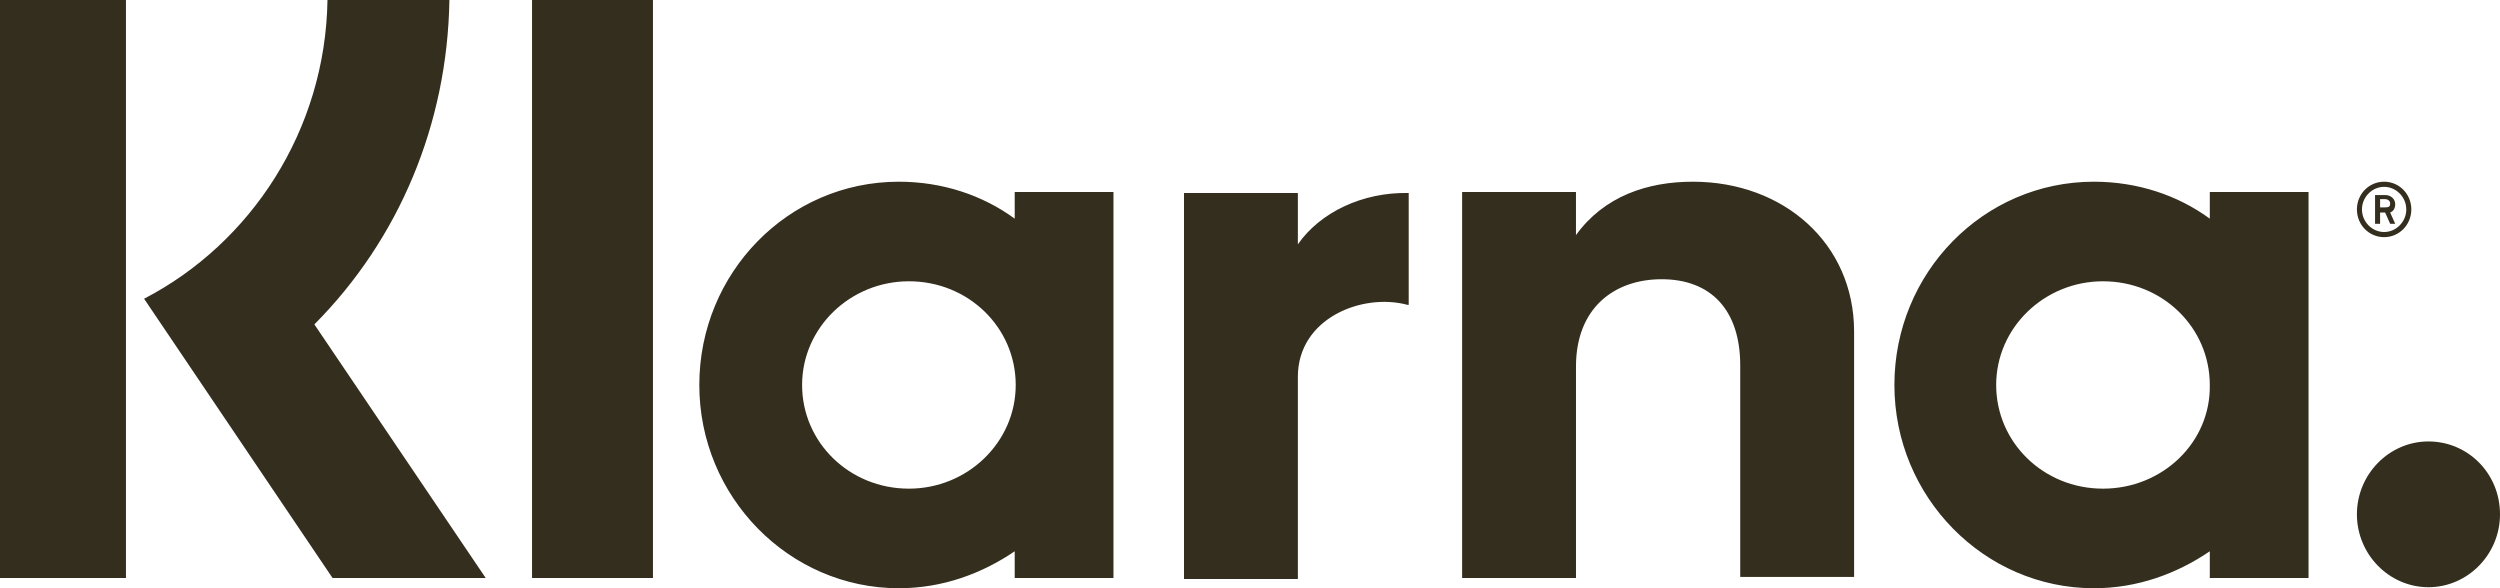 <?xml version="1.0" encoding="UTF-8"?>
<svg width="170px" height="40px" viewBox="0 0 170 40" version="1.1" xmlns="http://www.w3.org/2000/svg" xmlns:xlink="http://www.w3.org/1999/xlink">
    <!-- Generator: Sketch 53.2 (72643) - https://sketchapp.com -->
    <title>Klarna Logo</title>
    <desc>Created with Sketch.</desc>
    <g id="Page-1" stroke="none" stroke-width="1" fill="none" fill-rule="evenodd">
        <g id="Desktop-Active" transform="translate(-1005, -1614)" fill="#342E1E" fill-rule="nonzero">
            <g id="Logos" transform="translate(94, 1127)">
                <g id="Klarna-Logo" transform="translate(911, 487)">
                    <path d="M36.179,39.302 L44.401,39.302 L44.401,0 L36.179,0 L36.179,39.302 L36.179,39.302 Z M88.255,16.614 L88.255,13.124 L88.118,13.124 L88.118,13.124 L80.923,13.124 L80.923,13.124 L80.512,13.124 L80.512,39.372 L88.255,39.372 L88.255,25.62 C88.255,21.64 92.64,19.895 95.724,20.733 L95.792,20.733 L95.792,13.124 C92.64,13.054 89.762,14.45 88.255,16.614 L88.255,16.614 Z M61.806,33.229 C57.763,33.229 54.543,30.087 54.543,26.178 C54.543,22.269 57.831,19.127 61.806,19.127 C65.849,19.127 69.069,22.269 69.069,26.178 C69.069,30.087 65.78,33.229 61.806,33.229 L61.806,33.229 Z M69,14.869 C66.808,13.264 64.067,12.356 61.12,12.356 C53.583,12.356 47.553,18.569 47.553,26.178 C47.553,33.787 53.652,40 61.12,40 C64.067,40 66.739,39.023 69,37.487 L69,39.302 L75.716,39.302 L75.716,13.054 L69,13.054 L69,14.869 Z M115.115,12.356 C112.031,12.356 109.085,13.333 107.166,15.986 L107.166,13.054 L107.03,13.054 L107.03,13.054 L99.835,13.054 L99.835,13.054 L99.424,13.054 L99.424,39.302 L107.167,39.302 L107.167,24.921 C107.167,20.942 109.77,18.988 112.991,18.988 C116.348,18.988 118.336,21.082 118.336,24.852 L118.336,39.232 L126.079,39.232 L126.079,22.548 C126.078,16.545 121.281,12.356 115.115,12.356 L115.115,12.356 Z M165.135,30.018 C162.463,30.018 160.27,32.251 160.27,34.974 C160.27,37.696 162.463,39.93 165.135,39.93 C167.807,39.93 170,37.696 170,34.974 C170,32.181 167.807,30.018 165.135,30.018 L165.135,30.018 Z M143.003,33.229 C138.96,33.229 135.74,30.087 135.74,26.178 C135.74,22.269 139.028,19.127 143.003,19.127 C147.046,19.127 150.266,22.269 150.266,26.178 C150.335,30.087 147.045,33.229 143.003,33.229 L143.003,33.229 Z M150.266,14.869 C148.073,13.264 145.333,12.356 142.387,12.356 C134.849,12.356 128.819,18.569 128.819,26.178 C128.819,33.787 134.917,40 142.387,40 C145.333,40 148.005,39.023 150.266,37.487 L150.266,39.302 L156.981,39.302 L156.981,13.054 L150.266,13.054 L150.266,14.869 Z M161.846,13.543 L162.189,13.543 C162.394,13.543 162.531,13.683 162.531,13.822 C162.531,14.032 162.463,14.102 162.189,14.102 L161.846,14.102 L161.846,13.543 Z M161.846,14.45 L162.189,14.45 L162.531,15.218 L162.874,15.218 L162.531,14.45 C162.737,14.38 162.874,14.171 162.874,13.892 C162.874,13.543 162.6,13.263 162.189,13.263 L161.504,13.263 L161.504,15.218 L161.846,15.218 L161.846,14.45 L161.846,14.45 Z M0,39.302 L8.565,39.302 L8.565,0 L0,0 L0,39.302 Z M22.269,0 C22.132,8.866 17.062,16.545 9.798,20.314 L22.612,39.302 L33.027,39.302 L21.378,22.059 C27.134,16.265 30.423,8.447 30.56,0 L22.269,0 Z M163.627,14.241 C163.627,15.079 162.942,15.777 162.12,15.777 C161.298,15.777 160.613,15.079 160.613,14.241 C160.613,13.403 161.298,12.706 162.12,12.706 C162.942,12.706 163.627,13.403 163.627,14.241 Z M163.97,14.241 C163.97,13.194 163.148,12.356 162.12,12.356 C161.092,12.356 160.27,13.194 160.27,14.241 C160.27,15.288 161.092,16.126 162.12,16.126 C163.148,16.126 163.97,15.288 163.97,14.241 Z" id="Page-1"></path>
                </g>
            </g>
        </g>
    </g>
</svg>